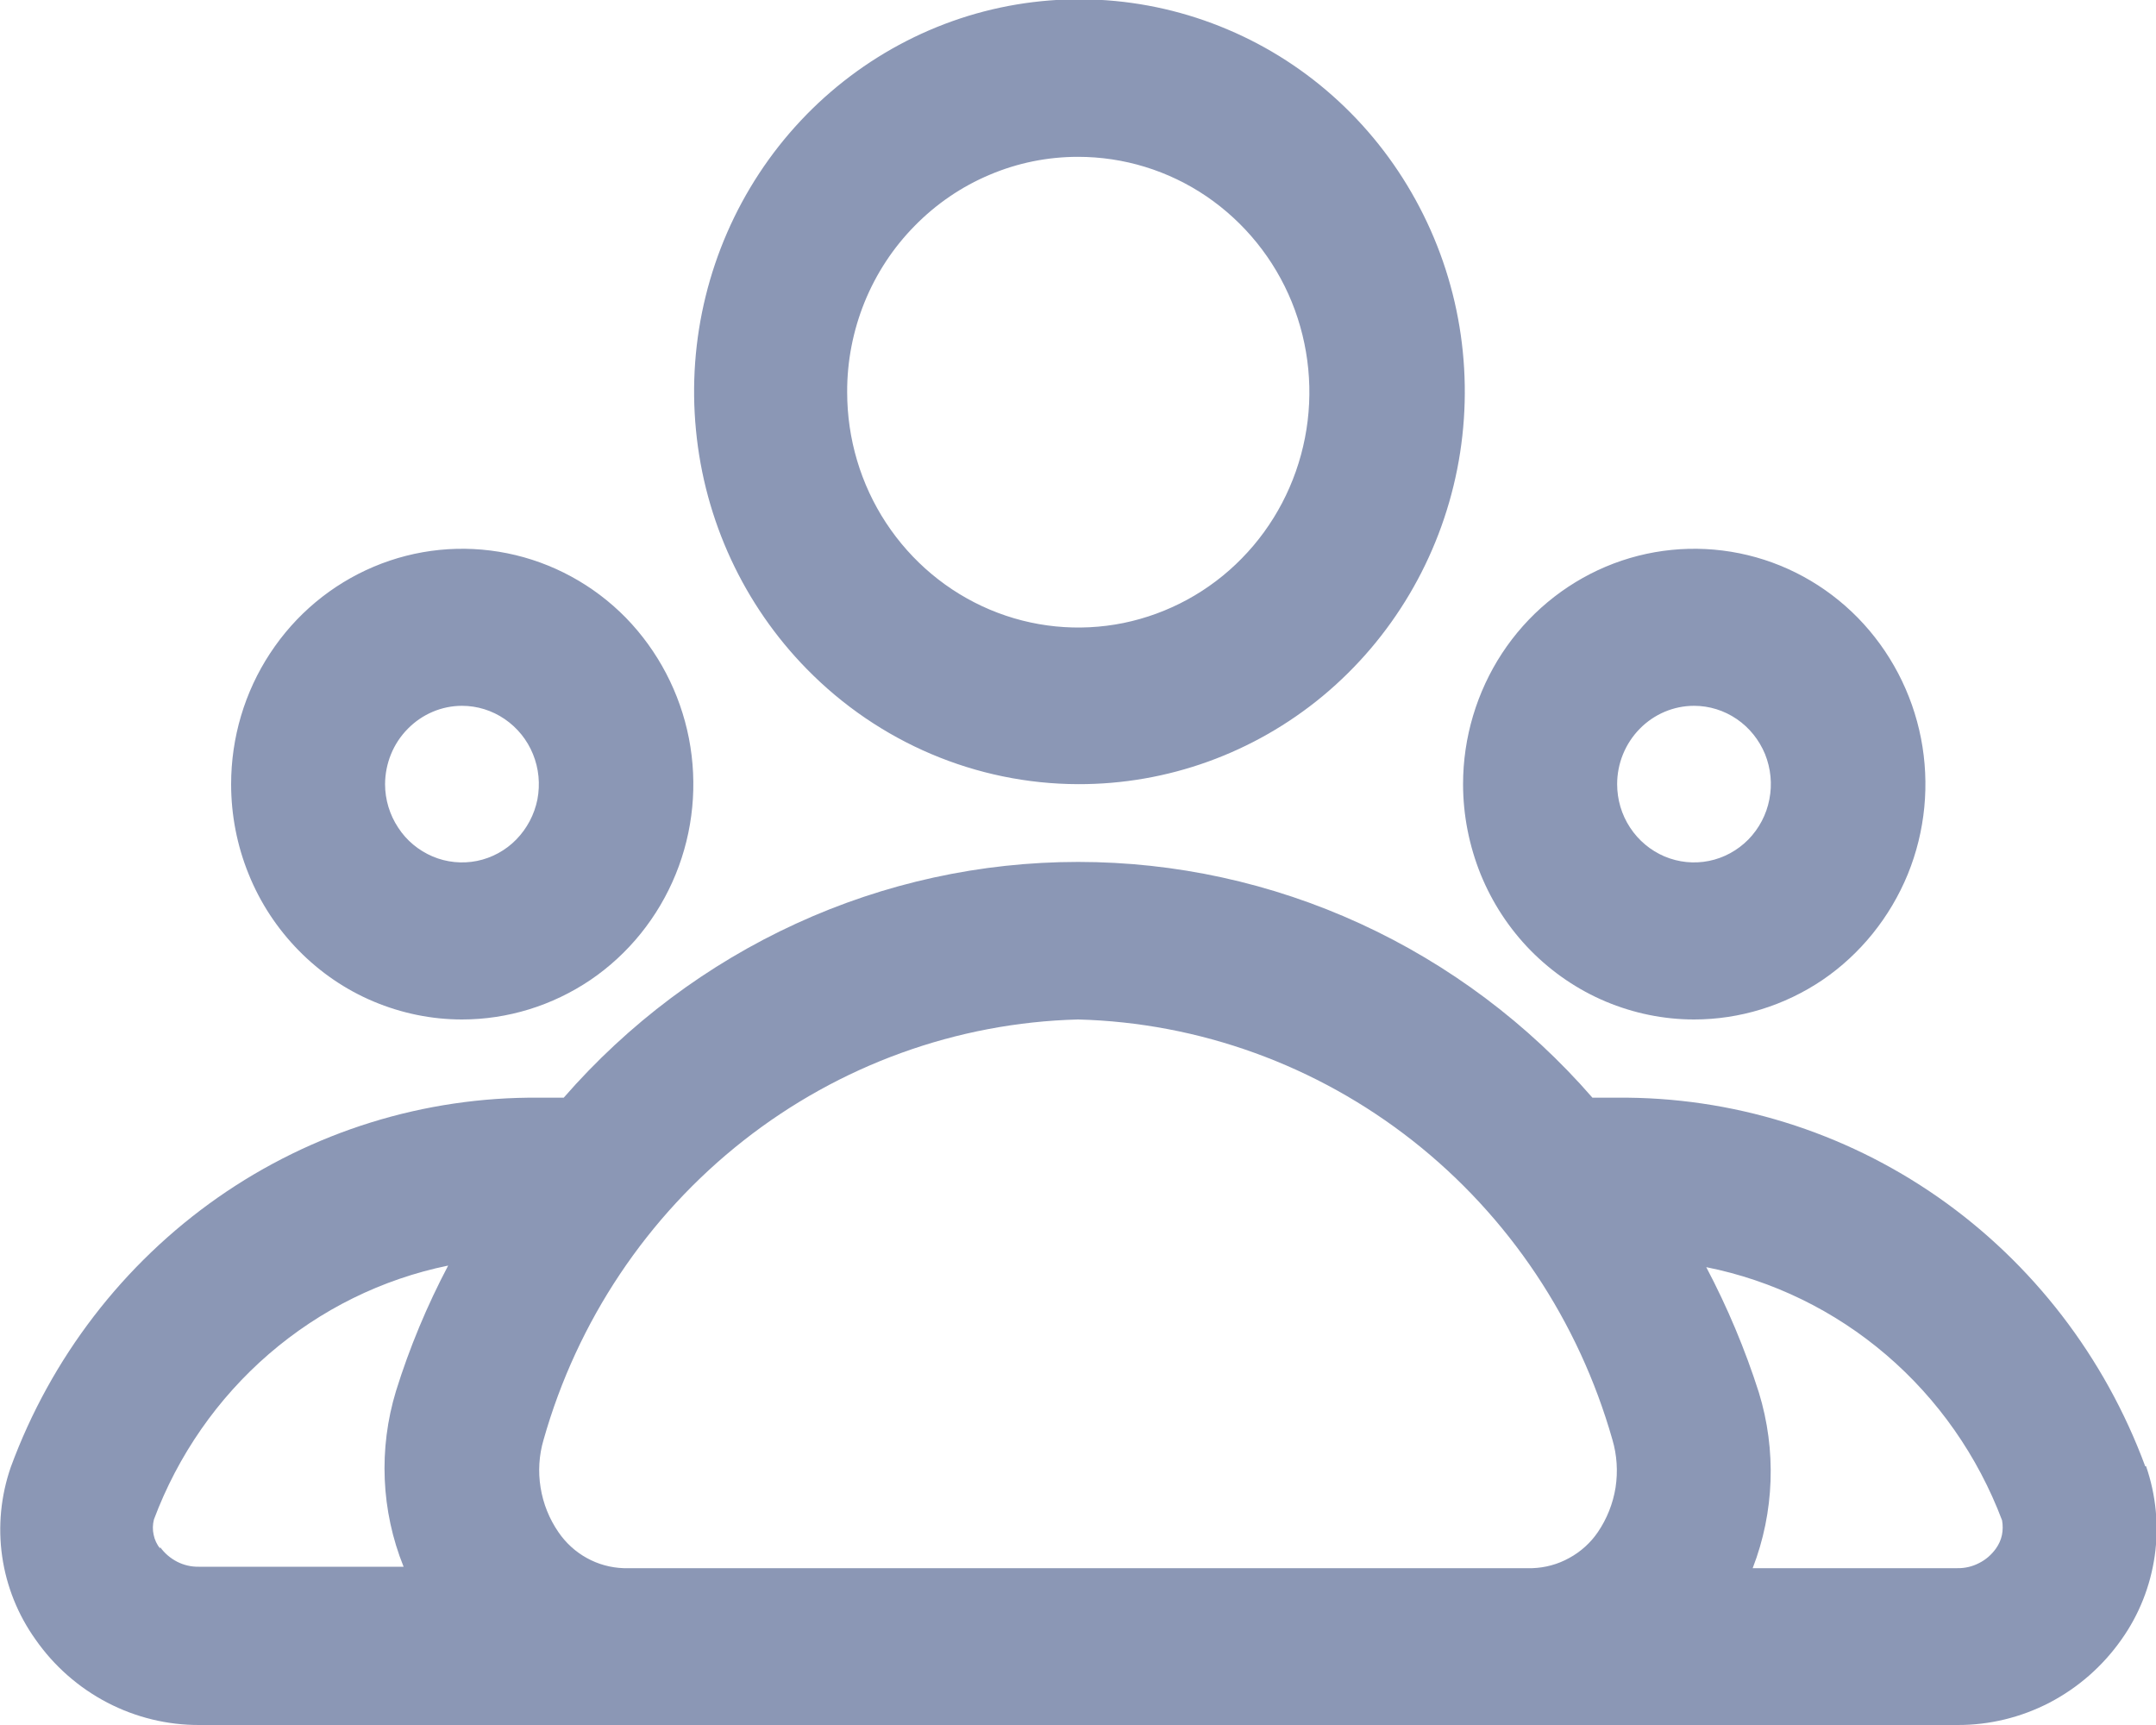 <svg width="15" height="12" viewBox="0 0 15 12" fill="none" xmlns="http://www.w3.org/2000/svg">
<g clip-path="url(#clip0_7_142)">
<path d="M14.925 10.2C14.644 9.441 14.142 8.788 13.485 8.329C12.827 7.87 12.047 7.629 11.251 7.636H11.079C10.631 7.121 10.08 6.708 9.463 6.425C8.846 6.142 8.177 5.996 7.501 5.996C6.824 5.996 6.155 6.142 5.539 6.425C4.922 6.708 4.371 7.121 3.922 7.636H3.751C2.953 7.629 2.173 7.871 1.515 8.331C0.858 8.791 0.355 9.445 0.075 10.206C0.006 10.405 -0.015 10.618 0.015 10.827C0.045 11.036 0.125 11.234 0.247 11.405C0.376 11.59 0.547 11.74 0.746 11.844C0.944 11.947 1.164 12.001 1.387 12H13.618C13.841 12.001 14.062 11.947 14.26 11.844C14.459 11.74 14.63 11.59 14.76 11.405C14.882 11.233 14.961 11.034 14.991 10.824C15.021 10.614 15 10.4 14.931 10.2H14.925ZM1.114 10.773C1.092 10.745 1.076 10.712 1.069 10.677C1.061 10.642 1.062 10.605 1.071 10.57C1.238 10.124 1.513 9.728 1.871 9.419C2.229 9.11 2.658 8.898 3.118 8.804C2.971 9.083 2.849 9.375 2.755 9.677C2.633 10.078 2.651 10.51 2.808 10.899H1.383C1.331 10.9 1.279 10.888 1.232 10.864C1.186 10.84 1.145 10.806 1.114 10.762V10.773ZM8.882 10.909H4.339C4.249 10.906 4.161 10.882 4.082 10.838C4.004 10.795 3.936 10.733 3.885 10.658C3.821 10.565 3.779 10.46 3.761 10.348C3.743 10.237 3.75 10.123 3.782 10.015C4.016 9.189 4.503 8.461 5.172 7.935C5.84 7.41 6.656 7.114 7.5 7.092C8.344 7.114 9.16 7.41 9.828 7.935C10.497 8.461 10.983 9.189 11.218 10.015C11.25 10.123 11.257 10.237 11.24 10.348C11.222 10.46 11.18 10.565 11.117 10.658C11.066 10.733 10.997 10.795 10.918 10.838C10.839 10.882 10.751 10.906 10.661 10.909H8.882ZM13.886 10.773C13.855 10.816 13.815 10.851 13.768 10.874C13.722 10.898 13.67 10.91 13.618 10.909H12.194C12.345 10.519 12.36 10.088 12.237 9.687C12.141 9.386 12.018 9.094 11.871 8.815C12.332 8.907 12.763 9.117 13.123 9.425C13.483 9.733 13.76 10.129 13.929 10.576C13.935 10.61 13.935 10.645 13.928 10.679C13.921 10.713 13.906 10.745 13.886 10.773ZM7.5 5.455C8.121 5.457 8.723 5.24 9.204 4.841C9.685 4.441 10.015 3.884 10.138 3.265C10.261 2.645 10.169 2.001 9.877 1.443C9.586 0.885 9.114 0.447 8.541 0.205C7.968 -0.038 7.329 -0.071 6.735 0.111C6.141 0.294 5.627 0.681 5.282 1.206C4.937 1.731 4.781 2.362 4.842 2.991C4.902 3.62 5.175 4.208 5.614 4.655C6.114 5.165 6.792 5.453 7.5 5.455ZM7.5 1.091C7.818 1.091 8.129 1.186 8.394 1.366C8.658 1.546 8.865 1.801 8.987 2.1C9.109 2.4 9.141 2.729 9.079 3.046C9.017 3.364 8.864 3.656 8.639 3.885C8.415 4.114 8.128 4.27 7.816 4.334C7.504 4.397 7.181 4.365 6.887 4.241C6.593 4.117 6.342 3.907 6.165 3.638C5.988 3.369 5.894 3.052 5.894 2.728C5.893 2.513 5.935 2.3 6.015 2.102C6.096 1.903 6.214 1.723 6.364 1.571C6.513 1.419 6.69 1.298 6.885 1.216C7.08 1.133 7.289 1.091 7.5 1.091ZM11.786 7.092C12.104 7.092 12.415 6.996 12.68 6.817C12.944 6.637 13.15 6.381 13.273 6.082C13.395 5.783 13.427 5.454 13.365 5.136C13.303 4.819 13.15 4.527 12.925 4.297C12.7 4.068 12.414 3.912 12.102 3.849C11.79 3.786 11.466 3.818 11.172 3.942C10.879 4.066 10.627 4.275 10.45 4.545C10.274 4.814 10.179 5.131 10.179 5.455C10.179 5.669 10.221 5.882 10.301 6.081C10.382 6.28 10.5 6.46 10.649 6.612C10.799 6.764 10.976 6.885 11.171 6.967C11.366 7.049 11.575 7.092 11.786 7.092ZM11.786 4.91C11.892 4.91 11.995 4.942 12.083 5.002C12.171 5.062 12.239 5.147 12.28 5.246C12.32 5.346 12.331 5.455 12.31 5.561C12.29 5.666 12.239 5.763 12.164 5.84C12.089 5.916 11.994 5.968 11.89 5.989C11.786 6.01 11.679 5.999 11.581 5.958C11.483 5.916 11.4 5.847 11.341 5.757C11.282 5.668 11.251 5.562 11.251 5.455C11.251 5.31 11.308 5.172 11.408 5.07C11.508 4.968 11.644 4.91 11.786 4.91ZM3.214 7.092C3.532 7.092 3.843 6.996 4.108 6.817C4.373 6.637 4.579 6.381 4.701 6.082C4.823 5.783 4.855 5.454 4.793 5.136C4.731 4.819 4.578 4.527 4.354 4.297C4.129 4.068 3.842 3.912 3.53 3.849C3.218 3.786 2.895 3.818 2.601 3.942C2.307 4.066 2.056 4.275 1.879 4.545C1.702 4.814 1.608 5.131 1.608 5.455C1.608 5.669 1.649 5.882 1.73 6.081C1.81 6.28 1.929 6.46 2.078 6.612C2.227 6.764 2.404 6.885 2.599 6.967C2.794 7.049 3.003 7.092 3.214 7.092ZM3.214 4.91C3.32 4.91 3.423 4.942 3.511 5.002C3.599 5.062 3.668 5.147 3.708 5.246C3.749 5.346 3.759 5.455 3.739 5.561C3.718 5.666 3.667 5.763 3.592 5.84C3.518 5.916 3.422 5.968 3.319 5.989C3.215 6.01 3.107 5.999 3.01 5.958C2.912 5.916 2.828 5.847 2.77 5.757C2.711 5.668 2.679 5.562 2.679 5.455C2.68 5.31 2.736 5.172 2.837 5.07C2.937 4.968 3.073 4.91 3.214 4.91Z" fill="#8B97B5"/>
</g>
<defs>
<clipPath id="clip0_7_142">
<rect width="15" height="12" fill="white"/>
</clipPath>
</defs>
</svg>
